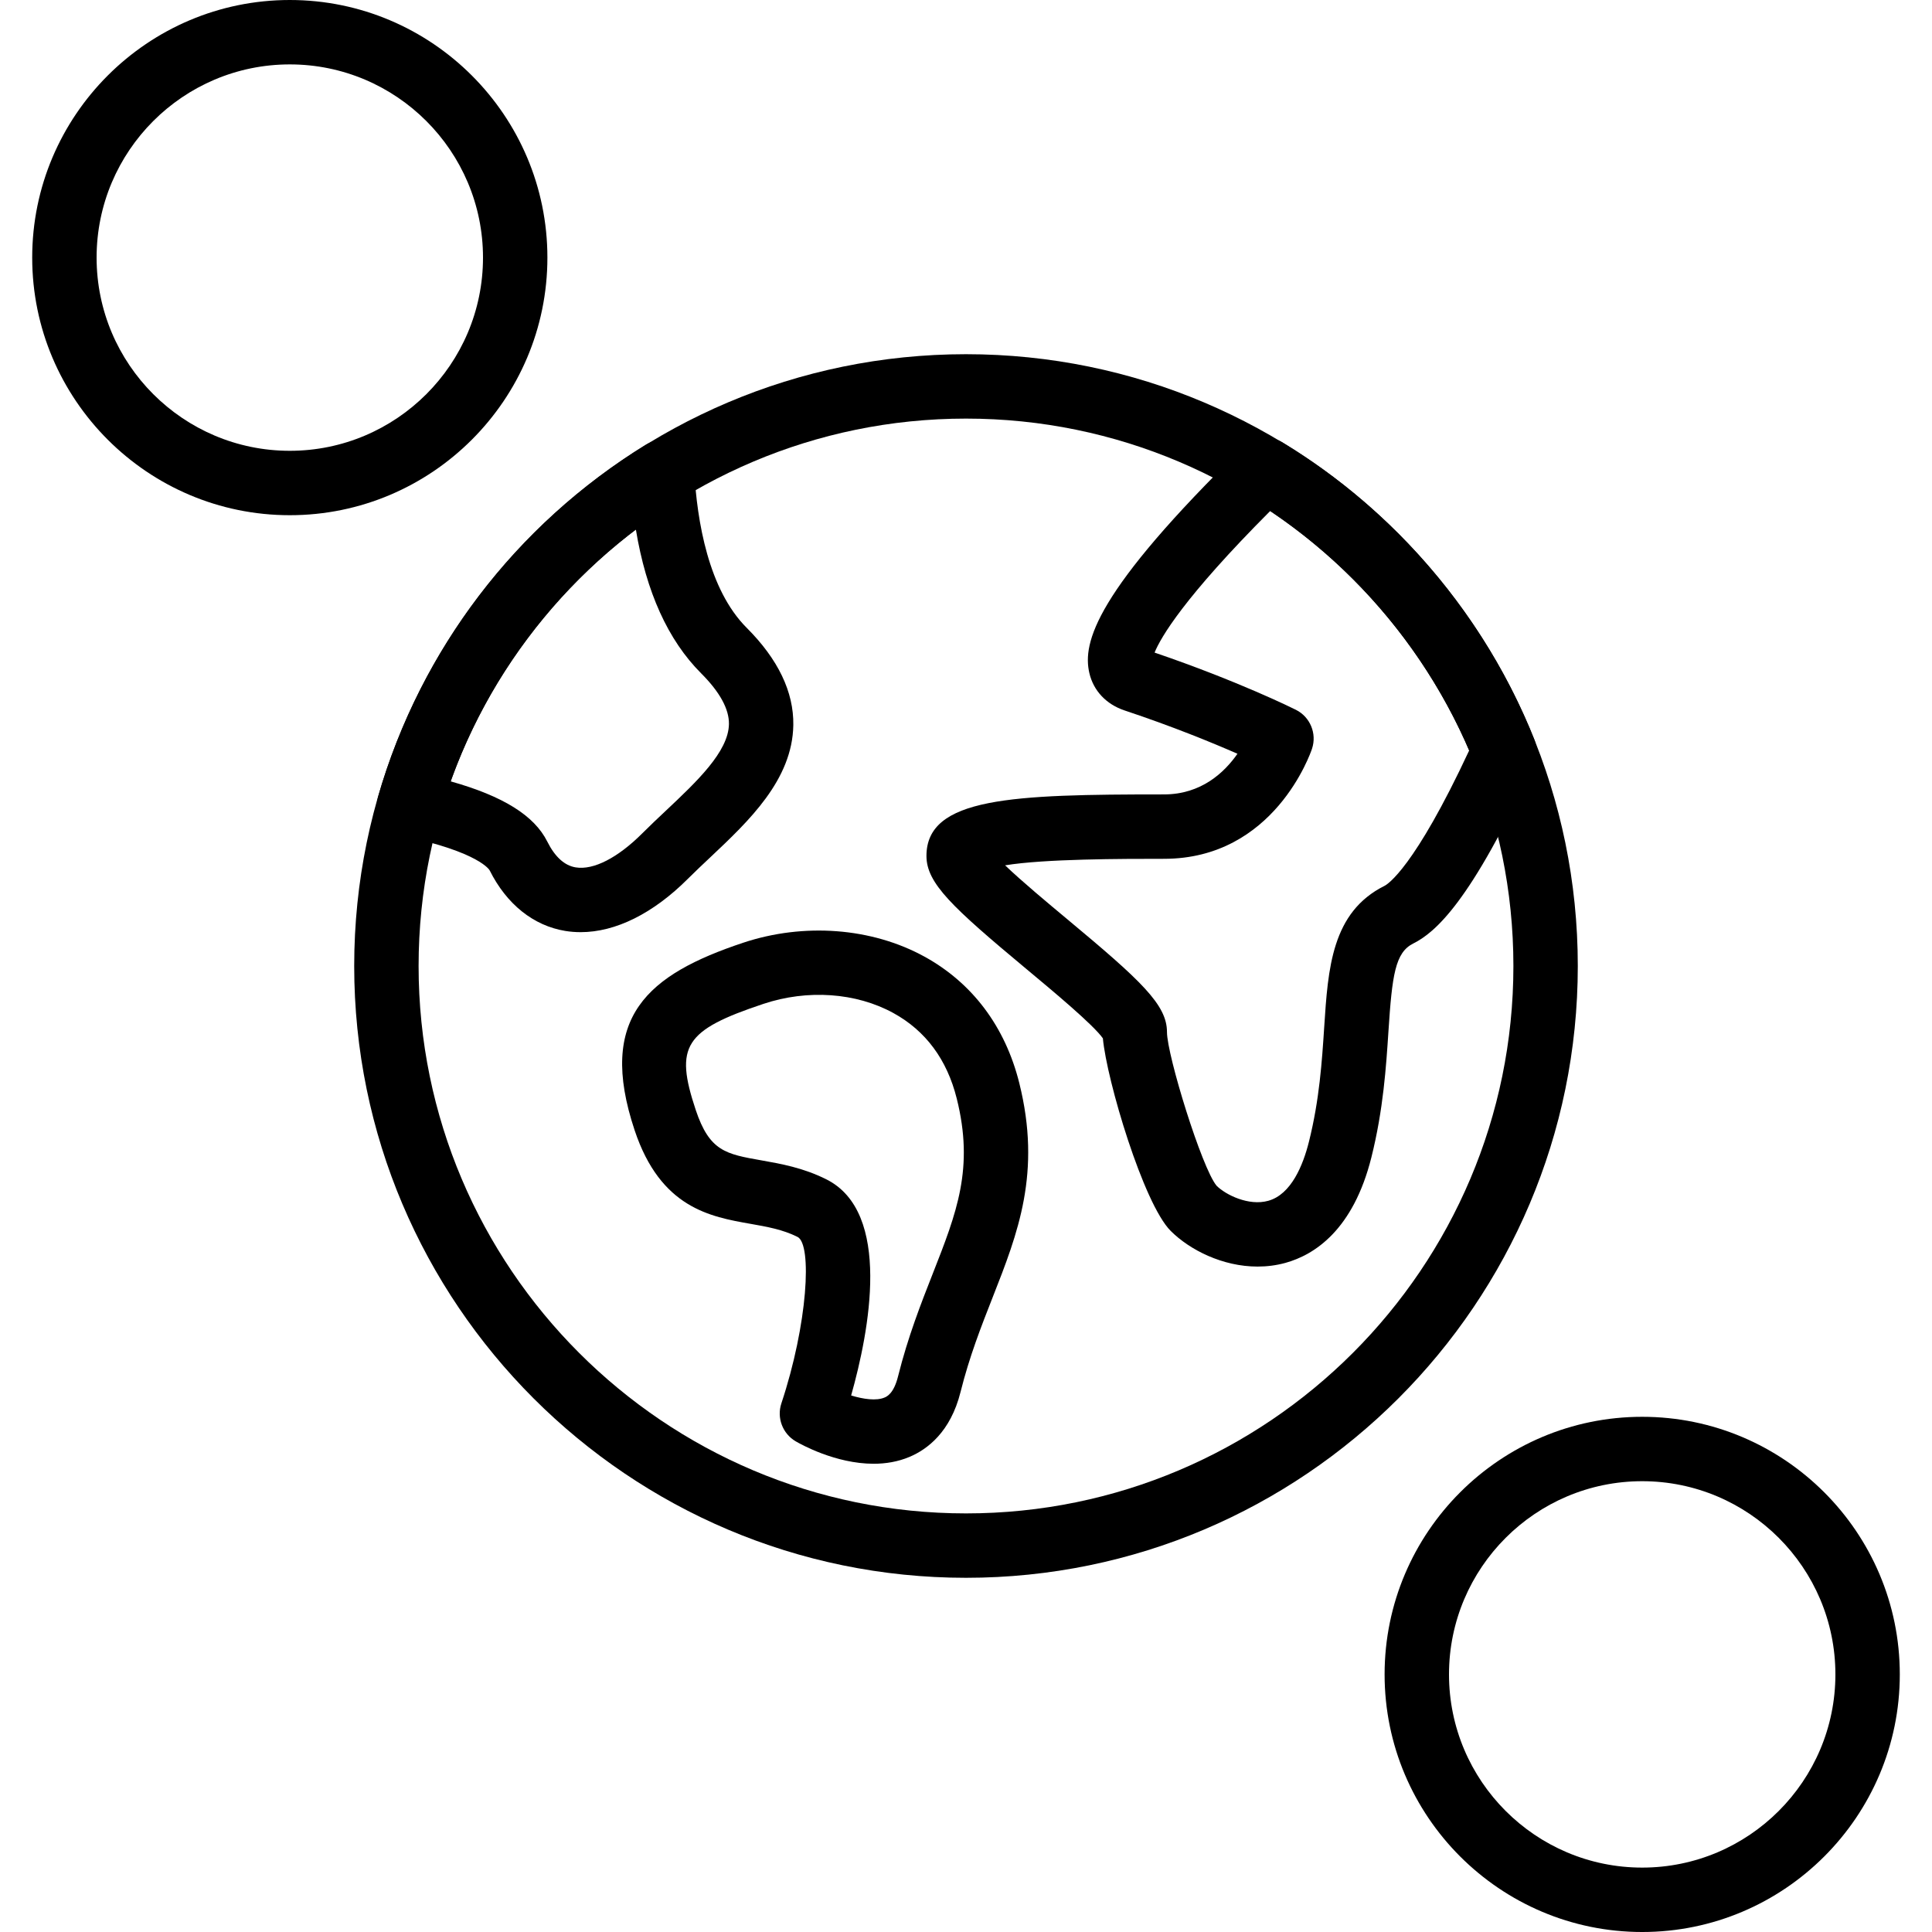 <?xml version="1.0" encoding="iso-8859-1"?>
<!-- Generator: Adobe Illustrator 19.0.0, SVG Export Plug-In . SVG Version: 6.00 Build 0)  -->
<svg version="1.1" id="Capa_1" xmlns="http://www.w3.org/2000/svg" xmlns:xlink="http://www.w3.org/1999/xlink" x="0px" y="0px"
	 viewBox="0 0 512 512" style="enable-background:new 0 0 512 512;" xml:space="preserve">
<g>
	<g>
		<path d="M76.8,0C39.159,0,8.533,30.626,8.533,68.267c0,37.641,30.626,68.267,68.267,68.267c37.641,0,68.267-30.626,68.267-68.267
			C145.067,30.626,114.441,0,76.8,0z M76.8,119.467c-28.233,0-51.2-22.967-51.2-51.2s22.967-51.2,51.2-51.2s51.2,22.967,51.2,51.2
			S105.033,119.467,76.8,119.467z"/>
	</g>
</g>
<g>
	<g>
		<path d="M435.2,375.467c-37.641,0-68.267,30.626-68.267,68.267c0,37.641,30.626,68.267,68.267,68.267
			c37.641,0,68.267-30.626,68.267-68.267C503.467,406.093,472.841,375.467,435.2,375.467z M435.2,494.933
			c-28.232,0-51.2-22.967-51.2-51.2c0-28.232,22.968-51.2,51.2-51.2c28.233,0,51.2,22.968,51.2,51.2
			C486.4,471.966,463.433,494.933,435.2,494.933z"/>
	</g>
</g>
<g>
	<g>
		<path d="M256,93.867c-89.399,0-162.133,72.734-162.133,162.133S166.601,418.133,256,418.133S418.133,345.399,418.133,256
			S345.399,93.867,256,93.867z M256,401.067c-79.991,0-145.067-65.075-145.067-145.067S176.009,110.933,256,110.933
			S401.067,176.009,401.067,256S335.992,401.067,256,401.067z"/>
	</g>
</g>
<g>
	<g>
		<path d="M197.871,166.366c-10.129-10.133-13.15-28.228-13.897-41.626c-0.171-3-1.907-5.696-4.574-7.087
			c-2.667-1.395-5.871-1.28-8.431,0.303c-34.364,21.201-59.465,54.174-70.673,92.847c-0.657,2.278-0.341,4.727,0.879,6.763
			c1.216,2.031,3.23,3.469,5.551,3.959c20.425,4.326,23.014,9.075,23.036,9.126c4.493,8.986,11.618,14.686,20.07,16.06
			c1.327,0.213,2.675,0.32,4.041,0.32c9.25,0,19.2-4.919,28.442-14.161c1.869-1.869,3.861-3.738,5.862-5.623
			c10.236-9.643,21.841-20.57,22.059-35.11C210.368,183.373,206.208,174.703,197.871,166.366z M176.482,214.822
			c-2.129,2.001-4.241,3.994-6.229,5.982c-6.524,6.528-12.958,9.83-17.681,9.062c-2.974-0.482-5.508-2.786-7.539-6.844
			c-3.435-6.874-11.656-12.028-25.596-15.953c9.51-26.594,26.543-49.741,49.071-66.765c2.739,16.576,8.533,29.363,17.301,38.131
			c4.949,4.949,7.428,9.476,7.369,13.449C193.067,199.202,184.636,207.142,176.482,214.822z"/>
	</g>
</g>
<g>
	<g>
		<path d="M270.11,286.98c-3.733-14.921-12.429-26.5-25.148-33.481c-13.961-7.659-31.923-9.024-48.051-3.652
			c-25.161,8.393-38.746,19.631-28.727,49.685c6.869,20.599,20.058,22.92,30.656,24.789c4.42,0.777,8.589,1.51,12.514,3.473
			c3.925,1.963,2.697,23.121-4.279,44.109c-1.271,3.827,0.311,8.026,3.793,10.065c1.306,0.759,10.552,5.943,20.651,5.943
			c3.157,0,6.404-0.508,9.515-1.822c4.702-1.984,10.867-6.575,13.521-17.199c2.359-9.438,5.491-17.395,8.516-25.096
			C269.747,326.81,276.058,310.767,270.11,286.98z M247.181,337.553c-3.076,7.825-6.562,16.691-9.19,27.204
			c-1.139,4.57-2.97,5.346-3.571,5.602c-2.167,0.93-5.606,0.448-8.858-0.546c4.808-17.024,10.897-48.55-6.588-57.284
			c-6.148-3.072-12.006-4.105-17.178-5.018c-9.455-1.668-13.773-2.428-17.425-13.38c-5.641-16.926-2.957-21.124,17.937-28.092
			c11.699-3.904,24.572-2.995,34.441,2.423c8.563,4.702,14.216,12.322,16.798,22.66
			C258.172,309.606,253.559,321.331,247.181,337.553z"/>
	</g>
</g>
<g>
	<g>
		<path d="M406.579,195.9c-13.018-32.55-36.698-60.484-66.684-78.652c-3.341-2.022-7.612-1.523-10.389,1.195
			c-39.279,38.409-42.679,51.84-40.819,59.913c1.079,4.685,4.48,8.299,9.331,9.916c12.821,4.271,23.283,8.572,29.922,11.482
			c-3.435,4.932-9.583,10.773-19.448,10.773c-40.218,0-62.972,0.755-62.972,16.311c0,7.241,6.844,13.589,26.406,29.892
			c7.151,5.956,17.771,14.801,20.348,18.436c1.015,11.123,10.76,43.831,17.967,51.034c5.043,5.043,13.756,9.455,23.023,9.455
			c2.445,0,4.924-0.303,7.373-0.973c7.748-2.146,17.988-8.747,22.801-27.994c3.162-12.629,3.908-24.111,4.51-33.331
			c0.981-15.027,1.801-20.932,6.583-23.322c5.717-2.859,15.249-10.889,31.889-47.428C407.386,200.486,407.441,198.063,406.579,195.9
			z M366.908,234.761c-13.995,6.993-14.963,21.803-15.983,37.478c-0.585,8.986-1.25,19.166-4.036,30.302
			c-1.553,6.221-4.689,13.995-10.795,15.684c-5.18,1.442-11.281-1.591-13.679-3.985c-3.9-4.646-13.154-34.611-13.154-40.738
			c0-7.236-6.844-13.589-26.402-29.884c-5.133-4.279-12.049-10.039-16.499-14.298c10.479-1.728,31.091-1.728,42.133-1.728
			c29.15,0,38.805-27.972,39.202-29.163c1.34-4.028-0.478-8.431-4.279-10.33c-0.631-0.316-15.236-7.582-37.44-15.159
			c1.63-4.006,7.748-14.571,30.66-37.542c23.194,15.565,41.681,37.807,52.71,63.479
			C374.776,230.114,367.689,234.368,366.908,234.761z"/>
	</g>
</g>
<g>
</g>
<g>
</g>
<g>
</g>
<g>
</g>
<g>
</g>
<g>
</g>
<g>
</g>
<g>
</g>
<g>
</g>
<g>
</g>
<g>
</g>
<g>
</g>
<g>
</g>
<g>
</g>
<g>
</g>
</svg>
